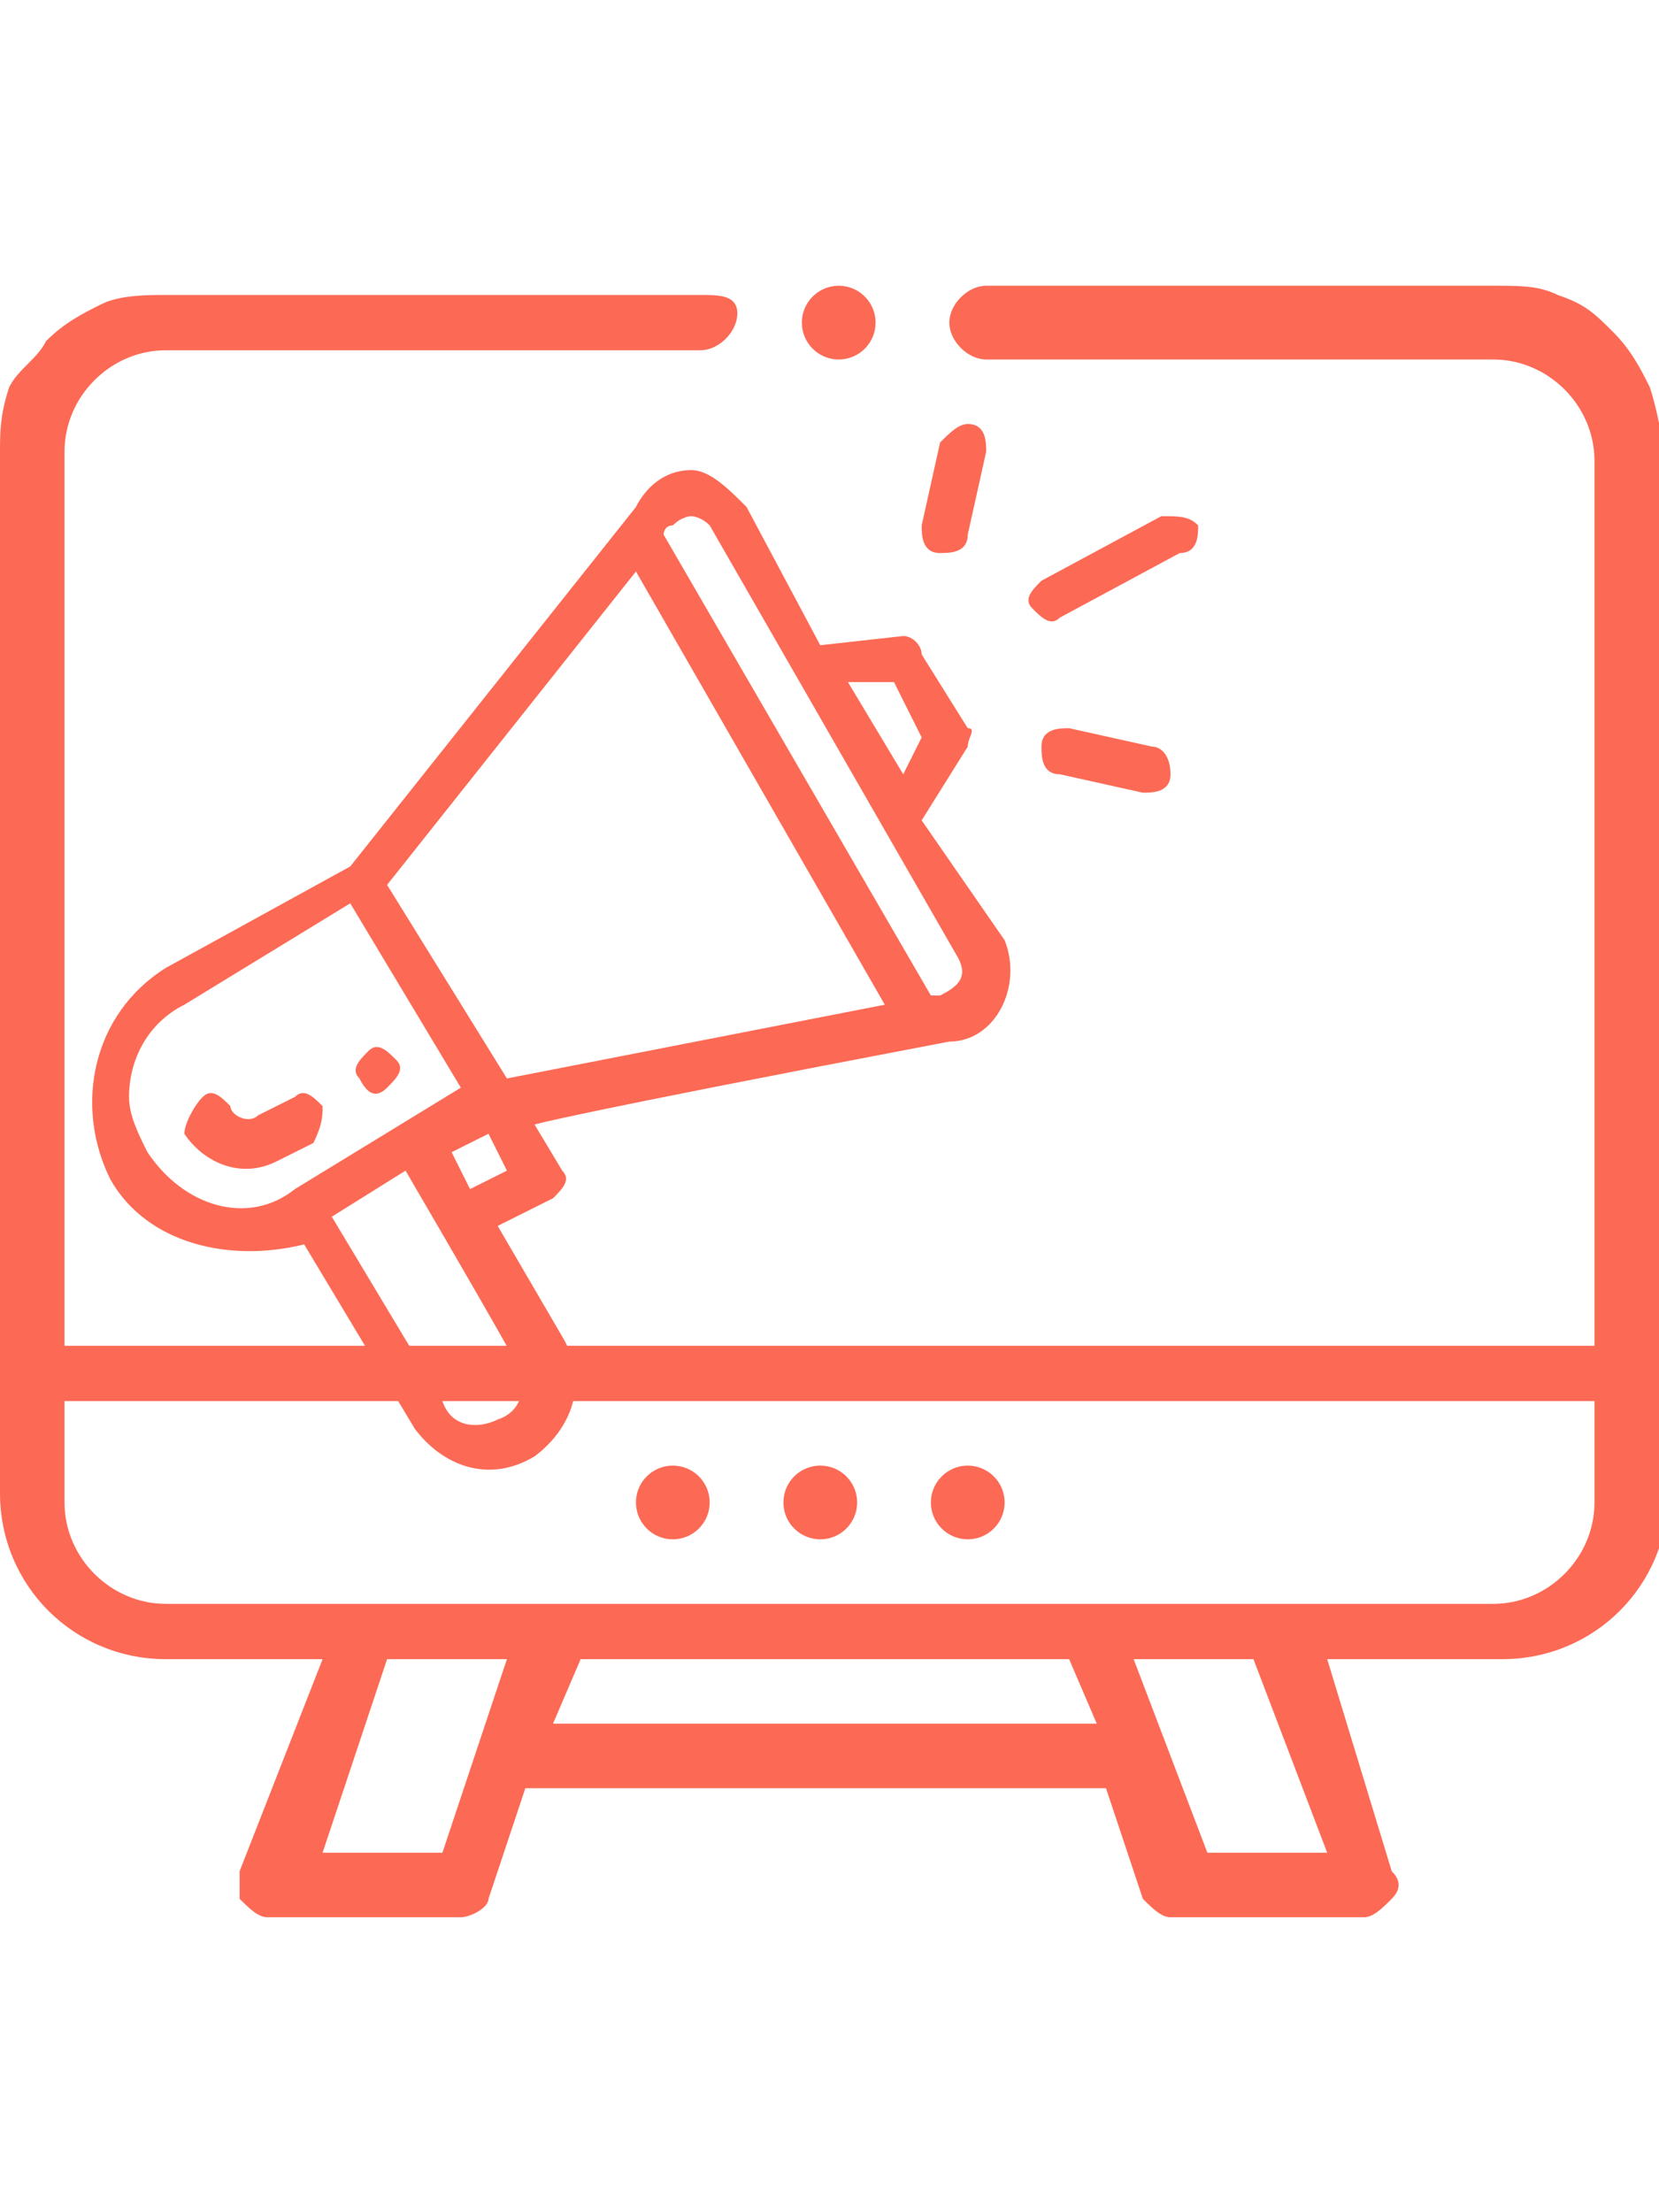 <?xml version="1.0" encoding="utf-8"?>
<!-- Generator: Adobe Illustrator 24.0.2, SVG Export Plug-In . SVG Version: 6.00 Build 0)  -->
<svg version="1.1" id="Layer_1" xmlns="http://www.w3.org/2000/svg" xmlns:xlink="http://www.w3.org/1999/xlink" x="0px" y="0px"
	 viewBox="0 0 18 24" style="enable-background:new 0 0 18 24;" xml:space="preserve">
<style type="text/css">
	.st0{fill:#FC6A55;}
	.st1{fill:#EDEDED;}
	.st2{fill:none;stroke:#FC6A55;stroke-miterlimit:10;}
	.st3{stroke:#FFFFFF;stroke-width:0.25;stroke-miterlimit:10;}
	.st4{fill:#656D7A;}
	.st5{fill:#FFFFFF;}
	.st6{filter:url(#Adobe_OpacityMaskFilter);}
	.st7{fill-rule:evenodd;clip-rule:evenodd;fill:#FFFFFF;}
	.st8{mask:url(#mask-2_8_);fill-rule:evenodd;clip-rule:evenodd;}
	.st9{filter:url(#Adobe_OpacityMaskFilter_1_);}
	.st10{mask:url(#mask-2_7_);fill-rule:evenodd;clip-rule:evenodd;}
	.st11{filter:url(#Adobe_OpacityMaskFilter_2_);}
	.st12{mask:url(#mask-2_6_);fill-rule:evenodd;clip-rule:evenodd;}
	.st13{filter:url(#Adobe_OpacityMaskFilter_3_);}
	.st14{mask:url(#mask-2_5_);fill-rule:evenodd;clip-rule:evenodd;}
	.st15{filter:url(#Adobe_OpacityMaskFilter_4_);}
	.st16{mask:url(#mask-2_2_);fill:none;stroke:#000000;stroke-width:2;}
	.st17{fill:#434343;}
	.st18{fill:#434343;stroke:#F9F9F9;stroke-width:0.25;stroke-miterlimit:10;}
	.st19{fill:none;stroke:#FC6A55;stroke-width:0.5;stroke-miterlimit:10;}
	.st20{fill:none;stroke:#FC6A55;stroke-width:0.75;stroke-miterlimit:10;}
	.st21{fill:#FC6A55;stroke:#FC6A55;stroke-width:0.5;stroke-miterlimit:10;}
	.st22{opacity:0.153;fill:url(#Path_146_);enable-background:new    ;}
	.st23{opacity:0.1;fill:#590BB2;enable-background:new    ;}
	.st24{fill:#8E8CA8;}
	.st25{fill:#F5F4F9;}
	.st26{fill:#FFD5B8;}
	.st27{fill:#FC8473;}
	.st28{fill:#1C3475;}
	.st29{fill:#DDD9E4;}
	.st30{fill:#828FB3;}
	.st31{opacity:7.584635e-02;fill:url(#Path_147_);enable-background:new    ;}
	.st32{fill:#FFBE92;}
	.st33{fill:#FB8E7F;}
	.st34{fill:#FDB1A6;}
	.st35{fill:#FC806F;}
	.st36{fill:#FFE783;}
	.st37{fill:#104478;}
	.st38{fill:none;stroke:#FFFFFF;stroke-miterlimit:10;}
	.st39{fill:none;stroke:#000000;stroke-width:0.15;stroke-miterlimit:10;}
	.st40{opacity:0.1;fill:url(#Path_148_);enable-background:new    ;}
	.st41{opacity:0.1;fill:url(#Path_149_);enable-background:new    ;}
</style>
<g>
	<path class="st0" d="M17.9,4.2c-0.1-0.2-0.2-0.4-0.4-0.6c-0.2-0.2-0.3-0.3-0.6-0.4c-0.2-0.1-0.4-0.1-0.7-0.1h-5.5
		c-0.2,0-0.4,0.2-0.4,0.4s0.2,0.4,0.4,0.4h5.5c0.6,0,1.1,0.5,1.1,1.1v9.6H0.7V4.9c0-0.6,0.5-1.1,1.1-1.1h5.8c0.2,0,0.4-0.2,0.4-0.4
		S7.8,3.2,7.6,3.2H1.8c-0.2,0-0.5,0-0.7,0.1C0.9,3.4,0.7,3.5,0.5,3.7C0.4,3.9,0.2,4,0.1,4.2C0,4.5,0,4.7,0,4.9v11.3
		c0,1,0.8,1.8,1.8,1.8h1.7l-0.9,2.3c0,0.1,0,0.2,0,0.3c0.1,0.1,0.2,0.2,0.3,0.2H5c0.1,0,0.3-0.1,0.3-0.2l0.4-1.2h6.3l0.4,1.2
		c0.1,0.1,0.2,0.2,0.3,0.2h2.1c0.1,0,0.2-0.1,0.3-0.2c0.1-0.1,0.1-0.2,0-0.3L14.4,18h1.9c1,0,1.8-0.8,1.8-1.8V4.9
		C18,4.7,18,4.5,17.9,4.2z M4.8,20.1H3.5L4.2,18h1.3L4.8,20.1z M6,18.7L6.3,18h5.3l0.3,0.7H6z M14.4,20.1h-1.3L12.3,18h1.3
		L14.4,20.1z M17.3,16.3c0,0.6-0.5,1.1-1.1,1.1H1.8c-0.6,0-1.1-0.5-1.1-1.1v-1.1h16.6V16.3z"/>
	<circle class="st0" cx="9.1" cy="3.5" r="0.4"/>
	<circle class="st0" cx="10.5" cy="16.3" r="0.4"/>
	<circle class="st0" cx="8.9" cy="16.3" r="0.4"/>
	<circle class="st0" cx="7.3" cy="16.3" r="0.4"/>
	<g>
		<path class="st0" d="M4.2,11.8c0.1-0.1,0.2-0.2,0.1-0.3c-0.1-0.1-0.2-0.2-0.3-0.1c-0.1,0.1-0.2,0.2-0.1,0.3
			C4,11.9,4.1,11.9,4.2,11.8z"/>
		<path class="st0" d="M3.3,13.5l1.2,2c0.3,0.4,0.8,0.6,1.3,0.3c0.4-0.3,0.6-0.8,0.3-1.3l-0.7-1.2L6,13c0.1-0.1,0.2-0.2,0.1-0.3
			l-0.3-0.5c0,0,0.3-0.1,4.5-0.9c0.5,0,0.8-0.6,0.6-1.1L10,8.9l0.5-0.8c0-0.1,0.1-0.2,0-0.2L10,7.1C10,7,9.9,6.9,9.8,6.9L8.9,7
			L8.1,5.5C7.9,5.3,7.7,5.1,7.5,5.1c0,0,0,0,0,0C7.2,5.1,7,5.3,6.9,5.5L3.8,9.4l-2,1.1C1,11,0.8,12,1.2,12.8
			C1.6,13.5,2.5,13.7,3.3,13.5z M5.6,14.8c0.1,0.2,0.1,0.5-0.2,0.6c-0.2,0.1-0.5,0.1-0.6-0.2l-1.2-2l0.8-0.5
			C5.8,15.1,5.6,14.8,5.6,14.8z M5.1,12.9l-0.2-0.4l0.4-0.2l0.2,0.4L5.1,12.9z M9.7,7.4L10,8L9.8,8.4l-0.6-1L9.7,7.4z M7.3,5.7
			c0.1-0.1,0.2-0.1,0.2-0.1c0,0,0.1,0,0.2,0.1l2.7,4.7c0.1,0.2,0,0.3-0.2,0.4c0,0,0,0-0.1,0l-2.9-5C7.2,5.8,7.2,5.7,7.3,5.7z
			 M6.9,6.2l2.7,4.7l-4.1,0.8L4.2,9.6L6.9,6.2z M1.6,12.5c-0.1-0.2-0.2-0.4-0.2-0.6c0-0.4,0.2-0.8,0.6-1l1.8-1.1l1.2,2l-1.8,1.1
			C2.7,13.3,2,13.1,1.6,12.5z"/>
		<path class="st0" d="M3.5,12c-0.1-0.1-0.2-0.2-0.3-0.1l-0.4,0.2c-0.1,0.1-0.3,0-0.3-0.1c-0.1-0.1-0.2-0.2-0.3-0.1S2,12.2,2,12.3
			c0.2,0.3,0.6,0.5,1,0.3l0.4-0.2C3.5,12.2,3.5,12.1,3.5,12z"/>
		<path class="st0" d="M12.6,5.6l-1.3,0.7c-0.1,0.1-0.2,0.2-0.1,0.3c0.1,0.1,0.2,0.2,0.3,0.1l1.3-0.7C13,6,13,5.8,13,5.7
			C12.9,5.6,12.8,5.6,12.6,5.6z"/>
		<path class="st0" d="M12.5,8.1l-0.9-0.2c-0.1,0-0.3,0-0.3,0.2c0,0.1,0,0.3,0.2,0.3l0.9,0.2c0.1,0,0.3,0,0.3-0.2
			C12.7,8.2,12.6,8.1,12.5,8.1z"/>
		<path class="st0" d="M10.2,4.8L10,5.7C10,5.8,10,6,10.2,6c0.1,0,0.3,0,0.3-0.2l0.2-0.9c0-0.1,0-0.3-0.2-0.3
			C10.4,4.6,10.3,4.7,10.2,4.8z"/>
	</g>
</g>
</svg>
